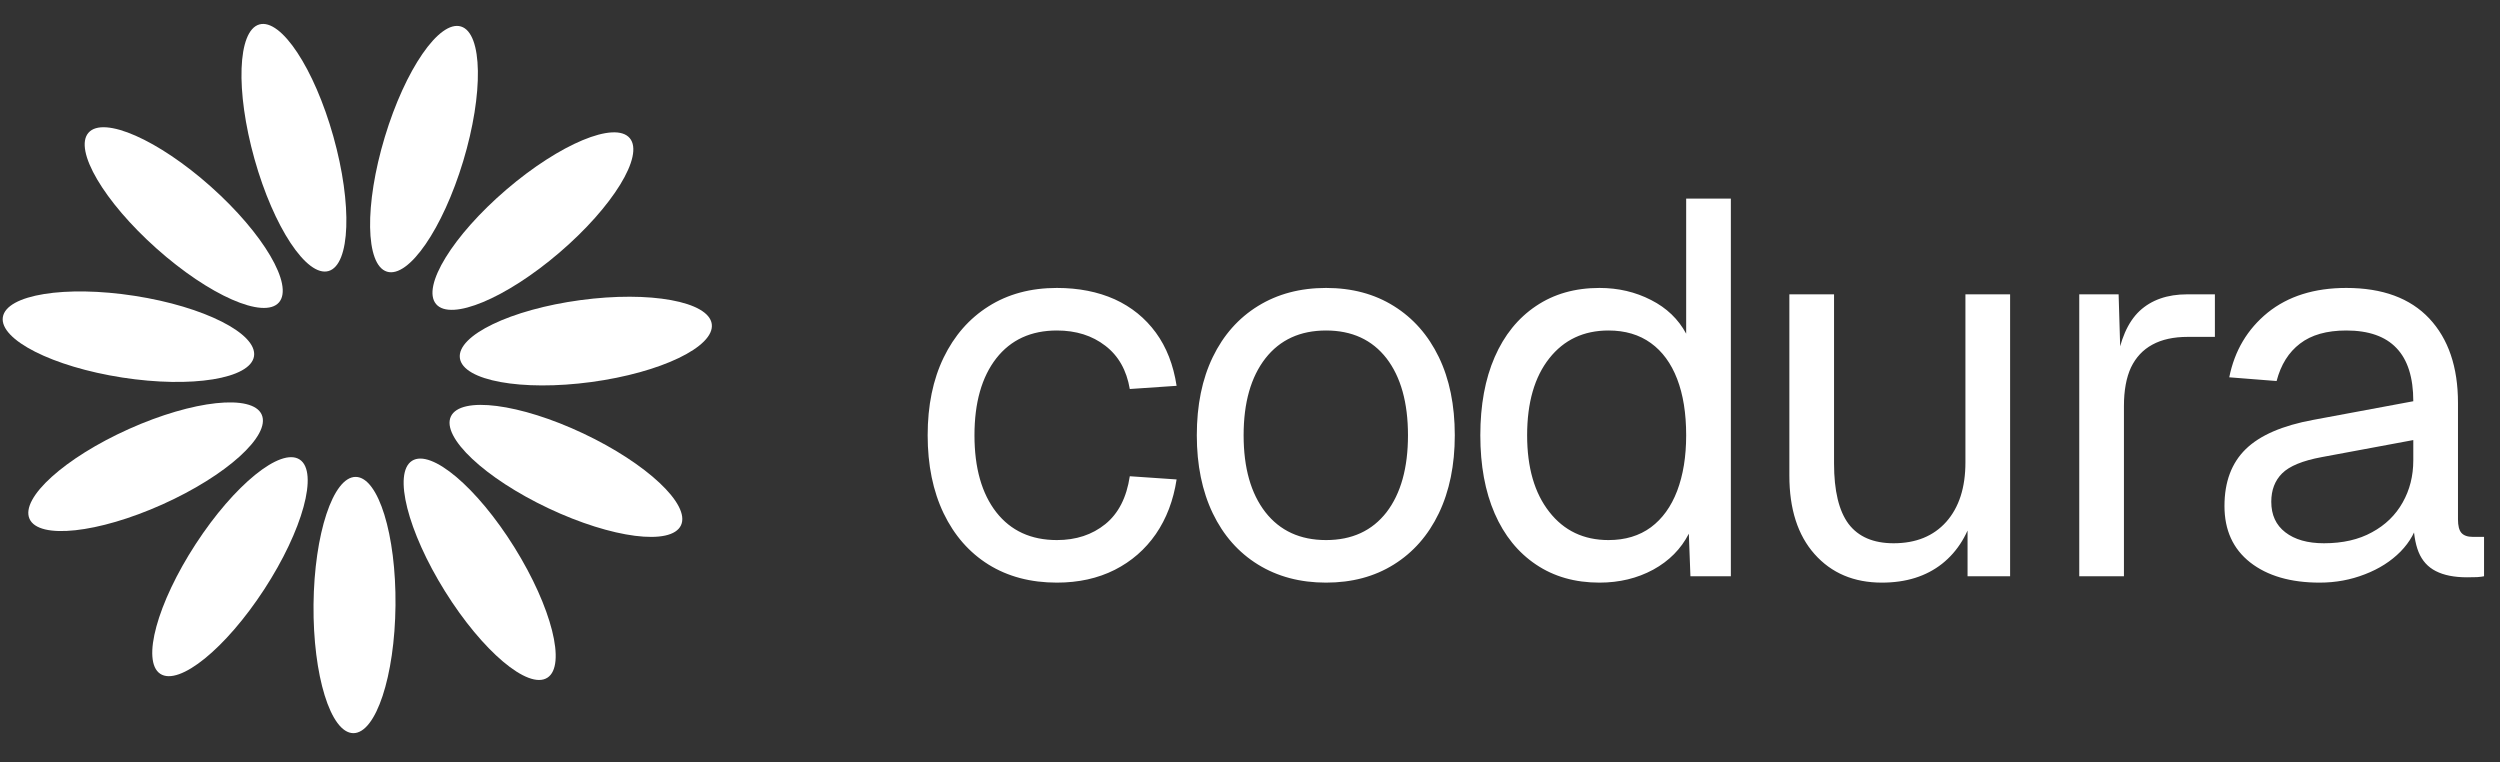 
      <svg data-logo="logo" xmlns="http://www.w3.org/2000/svg" viewBox="0 0 141 43">
        <rect x="0" y="0" width="141" height="43" fill="#333333" stroke="none"/>
        <g id="logogram" transform="translate(0, 1) rotate(0) "><path d="M18.529 14.287C19.757 13.936 19.879 10.539 18.802 6.698C17.724 2.858 15.854 0.029 14.626 0.379C13.398 0.73 13.276 4.127 14.353 7.968C15.431 11.808 17.301 14.637 18.529 14.287Z" fill="white"/><path d="M26.125 8.087C27.277 4.269 27.222 0.87 26.001 0.495C24.779 0.12 22.855 2.911 21.702 6.73C20.55 10.548 20.605 13.947 21.826 14.322C23.048 14.697 24.972 11.905 26.125 8.087Z" fill="white"/><path d="M15.732 16.058C16.577 15.093 14.858 12.169 11.892 9.526C8.926 6.883 5.836 5.522 4.991 6.486C4.146 7.451 5.865 10.375 8.831 13.018C11.797 15.662 14.886 17.022 15.732 16.058Z" fill="white"/><path d="M31.552 13.246C34.569 10.662 36.344 7.772 35.518 6.791C34.691 5.81 31.576 7.11 28.559 9.694C25.543 12.278 23.767 15.168 24.594 16.149C25.42 17.13 28.536 15.83 31.552 13.246Z" fill="white"/><path d="M14.327 19.089C14.521 17.816 11.507 16.293 7.595 15.686C3.683 15.079 0.354 15.618 0.16 16.89C-0.034 18.162 2.98 19.686 6.892 20.293C10.804 20.9 14.133 20.361 14.327 19.089Z" fill="white"/><path d="M33.347 20.547C37.27 20.018 40.313 18.555 40.144 17.279C39.975 16.003 36.657 15.398 32.734 15.927C28.811 16.456 25.767 17.92 25.937 19.195C26.106 20.471 29.424 21.076 33.347 20.547Z" fill="white"/><path d="M9.152 27.453C12.769 25.831 15.28 23.563 14.761 22.387C14.242 21.211 10.89 21.572 7.273 23.194C3.657 24.816 1.145 27.085 1.664 28.261C2.183 29.437 5.535 29.075 9.152 27.453Z" fill="white"/><path d="M38.408 28.625C38.95 27.46 36.483 25.142 32.899 23.448C29.315 21.755 25.97 21.327 25.428 22.492C24.887 23.658 27.353 25.976 30.937 27.669C34.522 29.363 37.866 29.791 38.408 28.625Z" fill="white"/><path d="M14.903 32.24C17.076 28.904 17.972 25.626 16.905 24.92C15.838 24.213 13.211 26.345 11.039 29.681C8.866 33.018 7.97 36.295 9.037 37.002C10.104 37.708 12.73 35.576 14.903 32.24Z" fill="white"/><path d="M30.869 37.225C31.949 36.54 31.117 33.246 29.011 29.867C26.904 26.488 24.32 24.304 23.239 24.989C22.158 25.675 22.99 28.969 25.097 32.348C27.204 35.727 29.788 37.91 30.869 37.225Z" fill="white"/><path d="M22.306 33.146C22.345 29.155 21.341 25.91 20.065 25.897C18.788 25.885 17.722 29.11 17.683 33.101C17.645 37.092 18.648 40.337 19.925 40.35C21.201 40.362 22.267 37.137 22.306 33.146Z" fill="white"/></g>
        <g id="logotype" transform="translate(46, 10.5)"><path fill="white" d="M13.61 22.36L13.61 22.36Q11.39 22.36 9.75 21.34Q8.12 20.32 7.22 18.45Q6.32 16.57 6.32 14.05L6.32 14.05Q6.32 11.53 7.22 9.67Q8.12 7.81 9.75 6.78Q11.39 5.74 13.61 5.74L13.61 5.74Q15.44 5.74 16.87 6.38Q18.29 7.03 19.19 8.26Q20.09 9.49 20.36 11.26L20.36 11.26L17.72 11.44Q17.45 9.85 16.34 9.00Q15.23 8.14 13.61 8.14L13.61 8.14Q11.42 8.14 10.19 9.71Q8.96 11.29 8.96 14.05L8.96 14.05Q8.96 16.81 10.19 18.39Q11.42 19.96 13.61 19.96L13.61 19.96Q15.23 19.96 16.34 19.06Q17.45 18.16 17.72 16.36L17.72 16.36L20.36 16.54Q20.09 18.31 19.19 19.62Q18.29 20.92 16.87 21.64Q15.44 22.36 13.61 22.36ZM28.79 22.36L28.79 22.36Q26.60 22.36 24.95 21.34Q23.30 20.32 22.40 18.45Q21.50 16.57 21.50 14.05L21.50 14.05Q21.50 11.50 22.40 9.64Q23.30 7.78 24.95 6.76Q26.60 5.74 28.79 5.74L28.79 5.74Q30.98 5.74 32.61 6.76Q34.25 7.78 35.15 9.64Q36.05 11.50 36.05 14.05L36.05 14.05Q36.05 16.57 35.15 18.45Q34.25 20.32 32.61 21.34Q30.98 22.36 28.79 22.36ZM28.79 19.96L28.79 19.96Q30.98 19.96 32.20 18.39Q33.41 16.81 33.41 14.05L33.41 14.05Q33.41 11.29 32.20 9.71Q30.98 8.14 28.79 8.14L28.79 8.14Q26.60 8.14 25.37 9.71Q24.14 11.29 24.14 14.05L24.14 14.05Q24.14 16.81 25.37 18.39Q26.60 19.96 28.79 19.96ZM44.21 22.36L44.21 22.36Q42.14 22.36 40.63 21.34Q39.11 20.32 38.30 18.46Q37.49 16.60 37.49 14.05L37.49 14.05Q37.49 11.50 38.30 9.64Q39.11 7.78 40.63 6.76Q42.14 5.74 44.21 5.74L44.21 5.74Q45.80 5.74 47.12 6.42Q48.44 7.09 49.10 8.32L49.10 8.32L49.10 0.70L51.62 0.70L51.62 22L49.34 22L49.25 19.60Q48.59 20.89 47.24 21.63Q45.89 22.36 44.21 22.36ZM44.72 19.96L44.72 19.96Q46.13 19.96 47.11 19.24Q48.08 18.52 48.59 17.19Q49.10 15.85 49.10 14.05L49.10 14.05Q49.10 12.19 48.59 10.87Q48.08 9.55 47.11 8.85Q46.13 8.14 44.72 8.14L44.72 8.14Q42.62 8.14 41.38 9.71Q40.13 11.29 40.13 14.05L40.13 14.05Q40.13 16.78 41.38 18.37Q42.62 19.96 44.72 19.96ZM60.14 22.36L60.14 22.36Q57.77 22.36 56.34 20.75Q54.92 19.15 54.92 16.33L54.92 16.33L54.92 6.10L57.44 6.10L57.44 15.64Q57.44 17.95 58.26 19.05Q59.09 20.14 60.80 20.14L60.80 20.14Q62.69 20.14 63.77 18.93Q64.85 17.71 64.85 15.58L64.85 15.58L64.85 6.10L67.37 6.10L67.37 22L64.97 22L64.97 18.07L65.36 18.28Q64.88 20.23 63.53 21.30Q62.18 22.36 60.14 22.36ZM73.79 22L71.27 22L71.27 6.10L73.49 6.10L73.61 10.12L73.37 10.03Q73.67 7.99 74.67 7.04Q75.68 6.10 77.36 6.10L77.36 6.10L78.92 6.10L78.92 8.50L77.39 8.50Q76.19 8.50 75.39 8.94Q74.60 9.37 74.19 10.22Q73.79 11.08 73.79 12.40L73.79 12.40L73.79 22ZM84.83 22.36L84.83 22.36Q82.37 22.36 80.91 21.22Q79.46 20.08 79.46 18.04L79.46 18.04Q79.46 16 80.66 14.83Q81.86 13.66 84.47 13.18L84.47 13.18L90.11 12.13Q90.11 10.12 89.16 9.13Q88.22 8.14 86.33 8.14L86.33 8.14Q84.68 8.14 83.72 8.88Q82.76 9.61 82.40 10.99L82.40 10.99L79.73 10.78Q80.18 8.53 81.90 7.13Q83.63 5.74 86.33 5.74L86.33 5.74Q89.39 5.74 91.01 7.46Q92.63 9.19 92.63 12.22L92.63 12.22L92.63 18.79Q92.63 19.33 92.82 19.55Q93.02 19.78 93.47 19.78L93.47 19.78L94.10 19.78L94.10 22Q93.98 22.03 93.71 22.05Q93.44 22.06 93.14 22.06L93.14 22.06Q92.06 22.06 91.38 21.71Q90.71 21.37 90.41 20.64Q90.11 19.90 90.11 18.70L90.11 18.70L90.41 18.76Q90.20 19.78 89.39 20.61Q88.58 21.43 87.38 21.89Q86.18 22.36 84.83 22.36ZM85.07 20.14L85.07 20.14Q86.66 20.14 87.78 19.52Q88.91 18.91 89.51 17.84Q90.11 16.78 90.11 15.46L90.11 15.46L90.11 14.32L84.95 15.28Q83.33 15.58 82.71 16.20Q82.10 16.81 82.10 17.80L82.10 17.80Q82.10 18.91 82.89 19.52Q83.69 20.14 85.07 20.14Z"/></g>
        
      </svg>
    